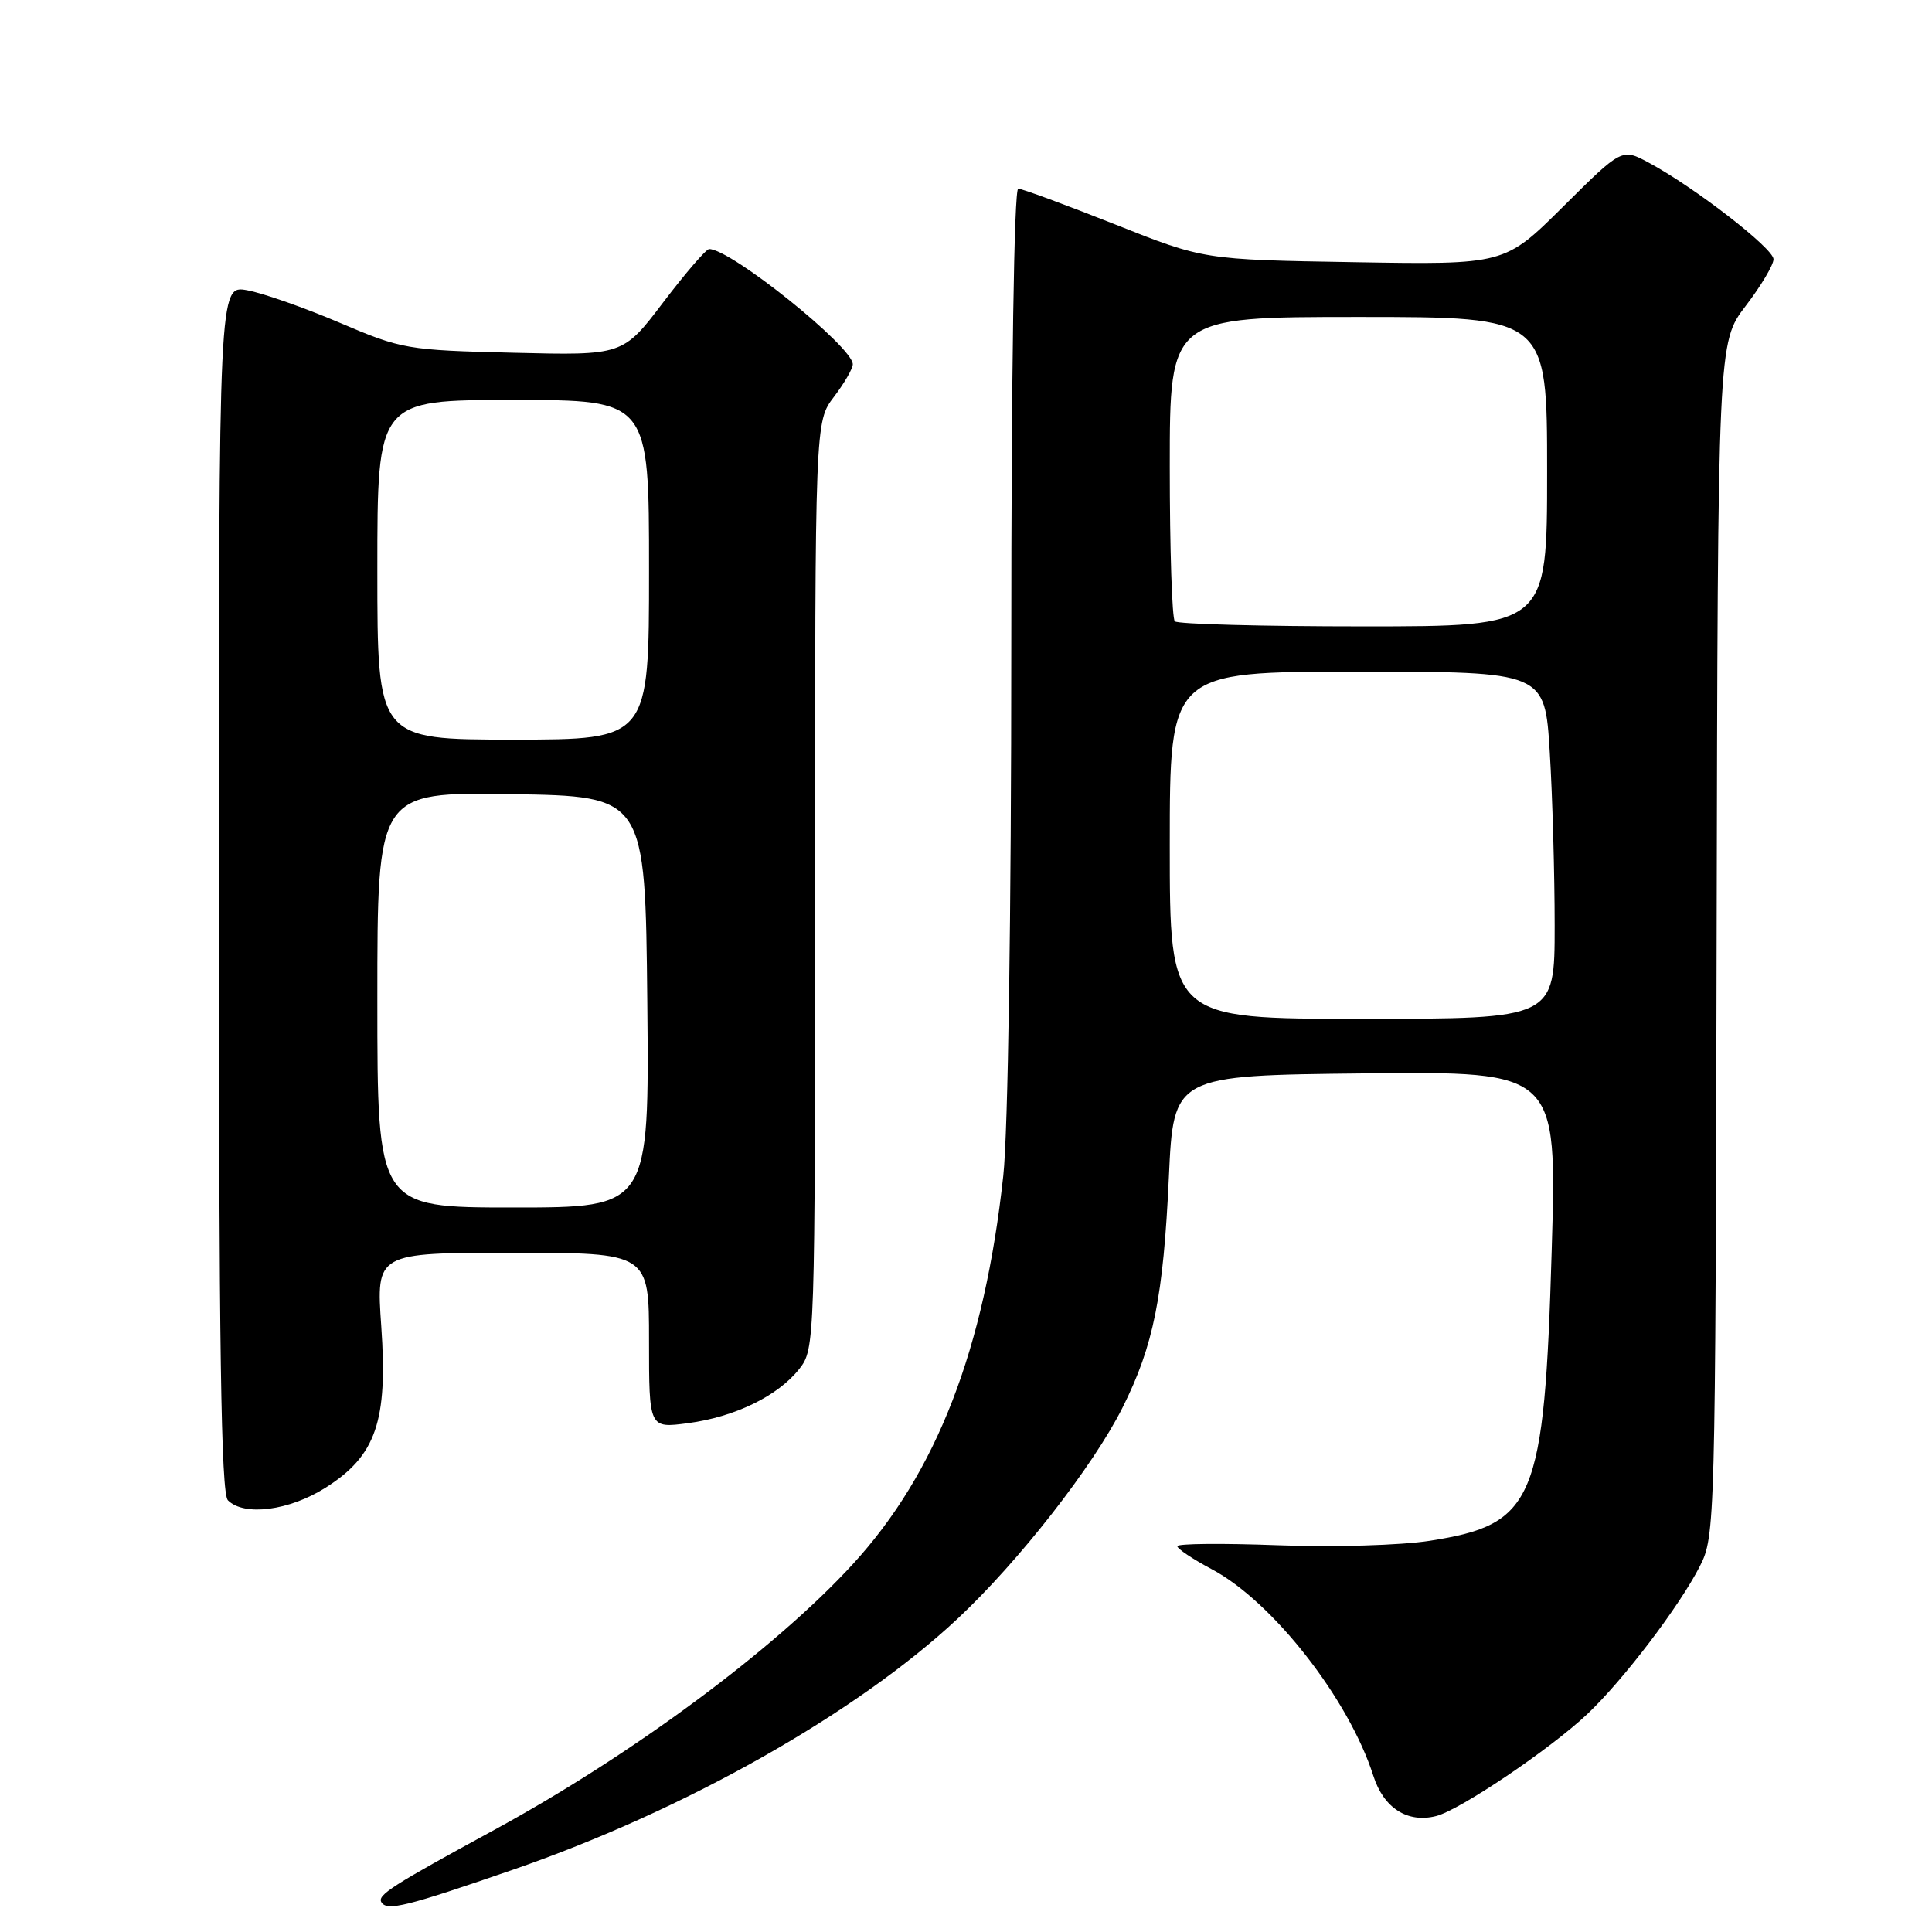<?xml version="1.0" encoding="UTF-8" standalone="no"?>
<!DOCTYPE svg PUBLIC "-//W3C//DTD SVG 1.1//EN" "http://www.w3.org/Graphics/SVG/1.1/DTD/svg11.dtd" >
<svg xmlns="http://www.w3.org/2000/svg" xmlns:xlink="http://www.w3.org/1999/xlink" version="1.1" viewBox="0 0 256 256">
 <g >
 <path fill="currentColor"
d=" M 68.00 247.74 C 90.66 239.91 113.45 227.05 126.86 214.51 C 134.96 206.94 144.86 194.27 148.75 186.50 C 152.85 178.31 154.15 171.83 154.88 156.00 C 155.50 142.50 155.50 142.50 180.91 142.23 C 206.31 141.97 206.31 141.97 205.61 165.59 C 204.63 198.97 203.36 201.98 189.47 204.16 C 185.56 204.77 176.67 205.03 169.25 204.75 C 161.96 204.48 156.00 204.53 156.00 204.88 C 156.00 205.22 158.05 206.59 160.55 207.92 C 168.61 212.19 178.73 225.13 181.98 235.32 C 183.34 239.57 186.49 241.60 190.29 240.64 C 193.43 239.85 205.40 231.78 210.33 227.12 C 215.09 222.62 222.52 212.86 225.24 207.53 C 227.26 203.57 227.30 202.07 227.46 124.44 C 227.62 45.38 227.62 45.38 231.31 40.54 C 233.34 37.89 235.00 35.10 235.00 34.35 C 235.00 32.92 224.56 24.83 218.48 21.56 C 214.91 19.64 214.91 19.64 207.14 27.36 C 199.37 35.08 199.37 35.08 179.44 34.74 C 159.50 34.41 159.50 34.41 147.67 29.70 C 141.16 27.12 135.42 25.00 134.92 25.00 C 134.37 25.00 134.00 49.47 134.00 85.54 C 134.00 121.26 133.57 150.06 132.94 155.79 C 130.44 178.79 124.11 195.14 113.01 207.25 C 102.71 218.49 83.84 232.48 65.50 242.47 C 51.92 249.86 49.96 251.12 50.54 252.06 C 51.28 253.27 53.85 252.63 68.00 247.74 Z  M 43.15 197.12 C 49.83 192.89 51.40 188.32 50.52 175.75 C 49.84 166.00 49.84 166.00 67.92 166.00 C 86.00 166.00 86.00 166.00 86.00 177.63 C 86.00 189.26 86.00 189.26 91.15 188.58 C 97.39 187.75 103.09 184.97 105.91 181.39 C 107.98 178.76 108.00 178.14 108.00 117.30 C 108.00 55.87 108.00 55.87 110.50 52.59 C 111.87 50.79 113.00 48.84 113.00 48.27 C 113.00 45.96 96.86 33.00 93.97 33.00 C 93.57 33.00 90.84 36.17 87.89 40.05 C 82.54 47.10 82.54 47.10 68.02 46.74 C 53.93 46.40 53.25 46.28 45.00 42.76 C 40.33 40.77 34.81 38.83 32.75 38.46 C 29.00 37.78 29.00 37.78 29.00 117.69 C 29.00 178.51 29.29 197.89 30.20 198.80 C 32.35 200.95 38.34 200.17 43.15 197.12 Z  M 155.00 112.00 C 155.00 89.00 155.00 89.00 179.85 89.00 C 204.70 89.00 204.70 89.00 205.35 99.66 C 205.71 105.52 206.00 115.87 206.00 122.66 C 206.00 135.00 206.00 135.00 180.50 135.00 C 155.00 135.00 155.00 135.00 155.00 112.00 Z  M 155.67 82.33 C 155.30 81.97 155.00 72.74 155.00 61.83 C 155.00 42.00 155.00 42.00 180.00 42.00 C 205.00 42.00 205.00 42.00 205.00 62.50 C 205.00 83.00 205.00 83.00 180.67 83.00 C 167.28 83.00 156.03 82.70 155.67 82.33 Z  M 50.00 132.48 C 50.00 104.95 50.00 104.95 67.75 105.23 C 85.50 105.50 85.50 105.50 85.77 132.75 C 86.03 160.00 86.03 160.00 68.02 160.00 C 50.00 160.00 50.00 160.00 50.00 132.48 Z  M 50.00 75.50 C 50.00 53.00 50.00 53.00 68.00 53.00 C 86.00 53.00 86.00 53.00 86.00 75.50 C 86.00 98.00 86.00 98.00 68.00 98.00 C 50.00 98.00 50.00 98.00 50.00 75.50 Z "/>
</g>
</svg>